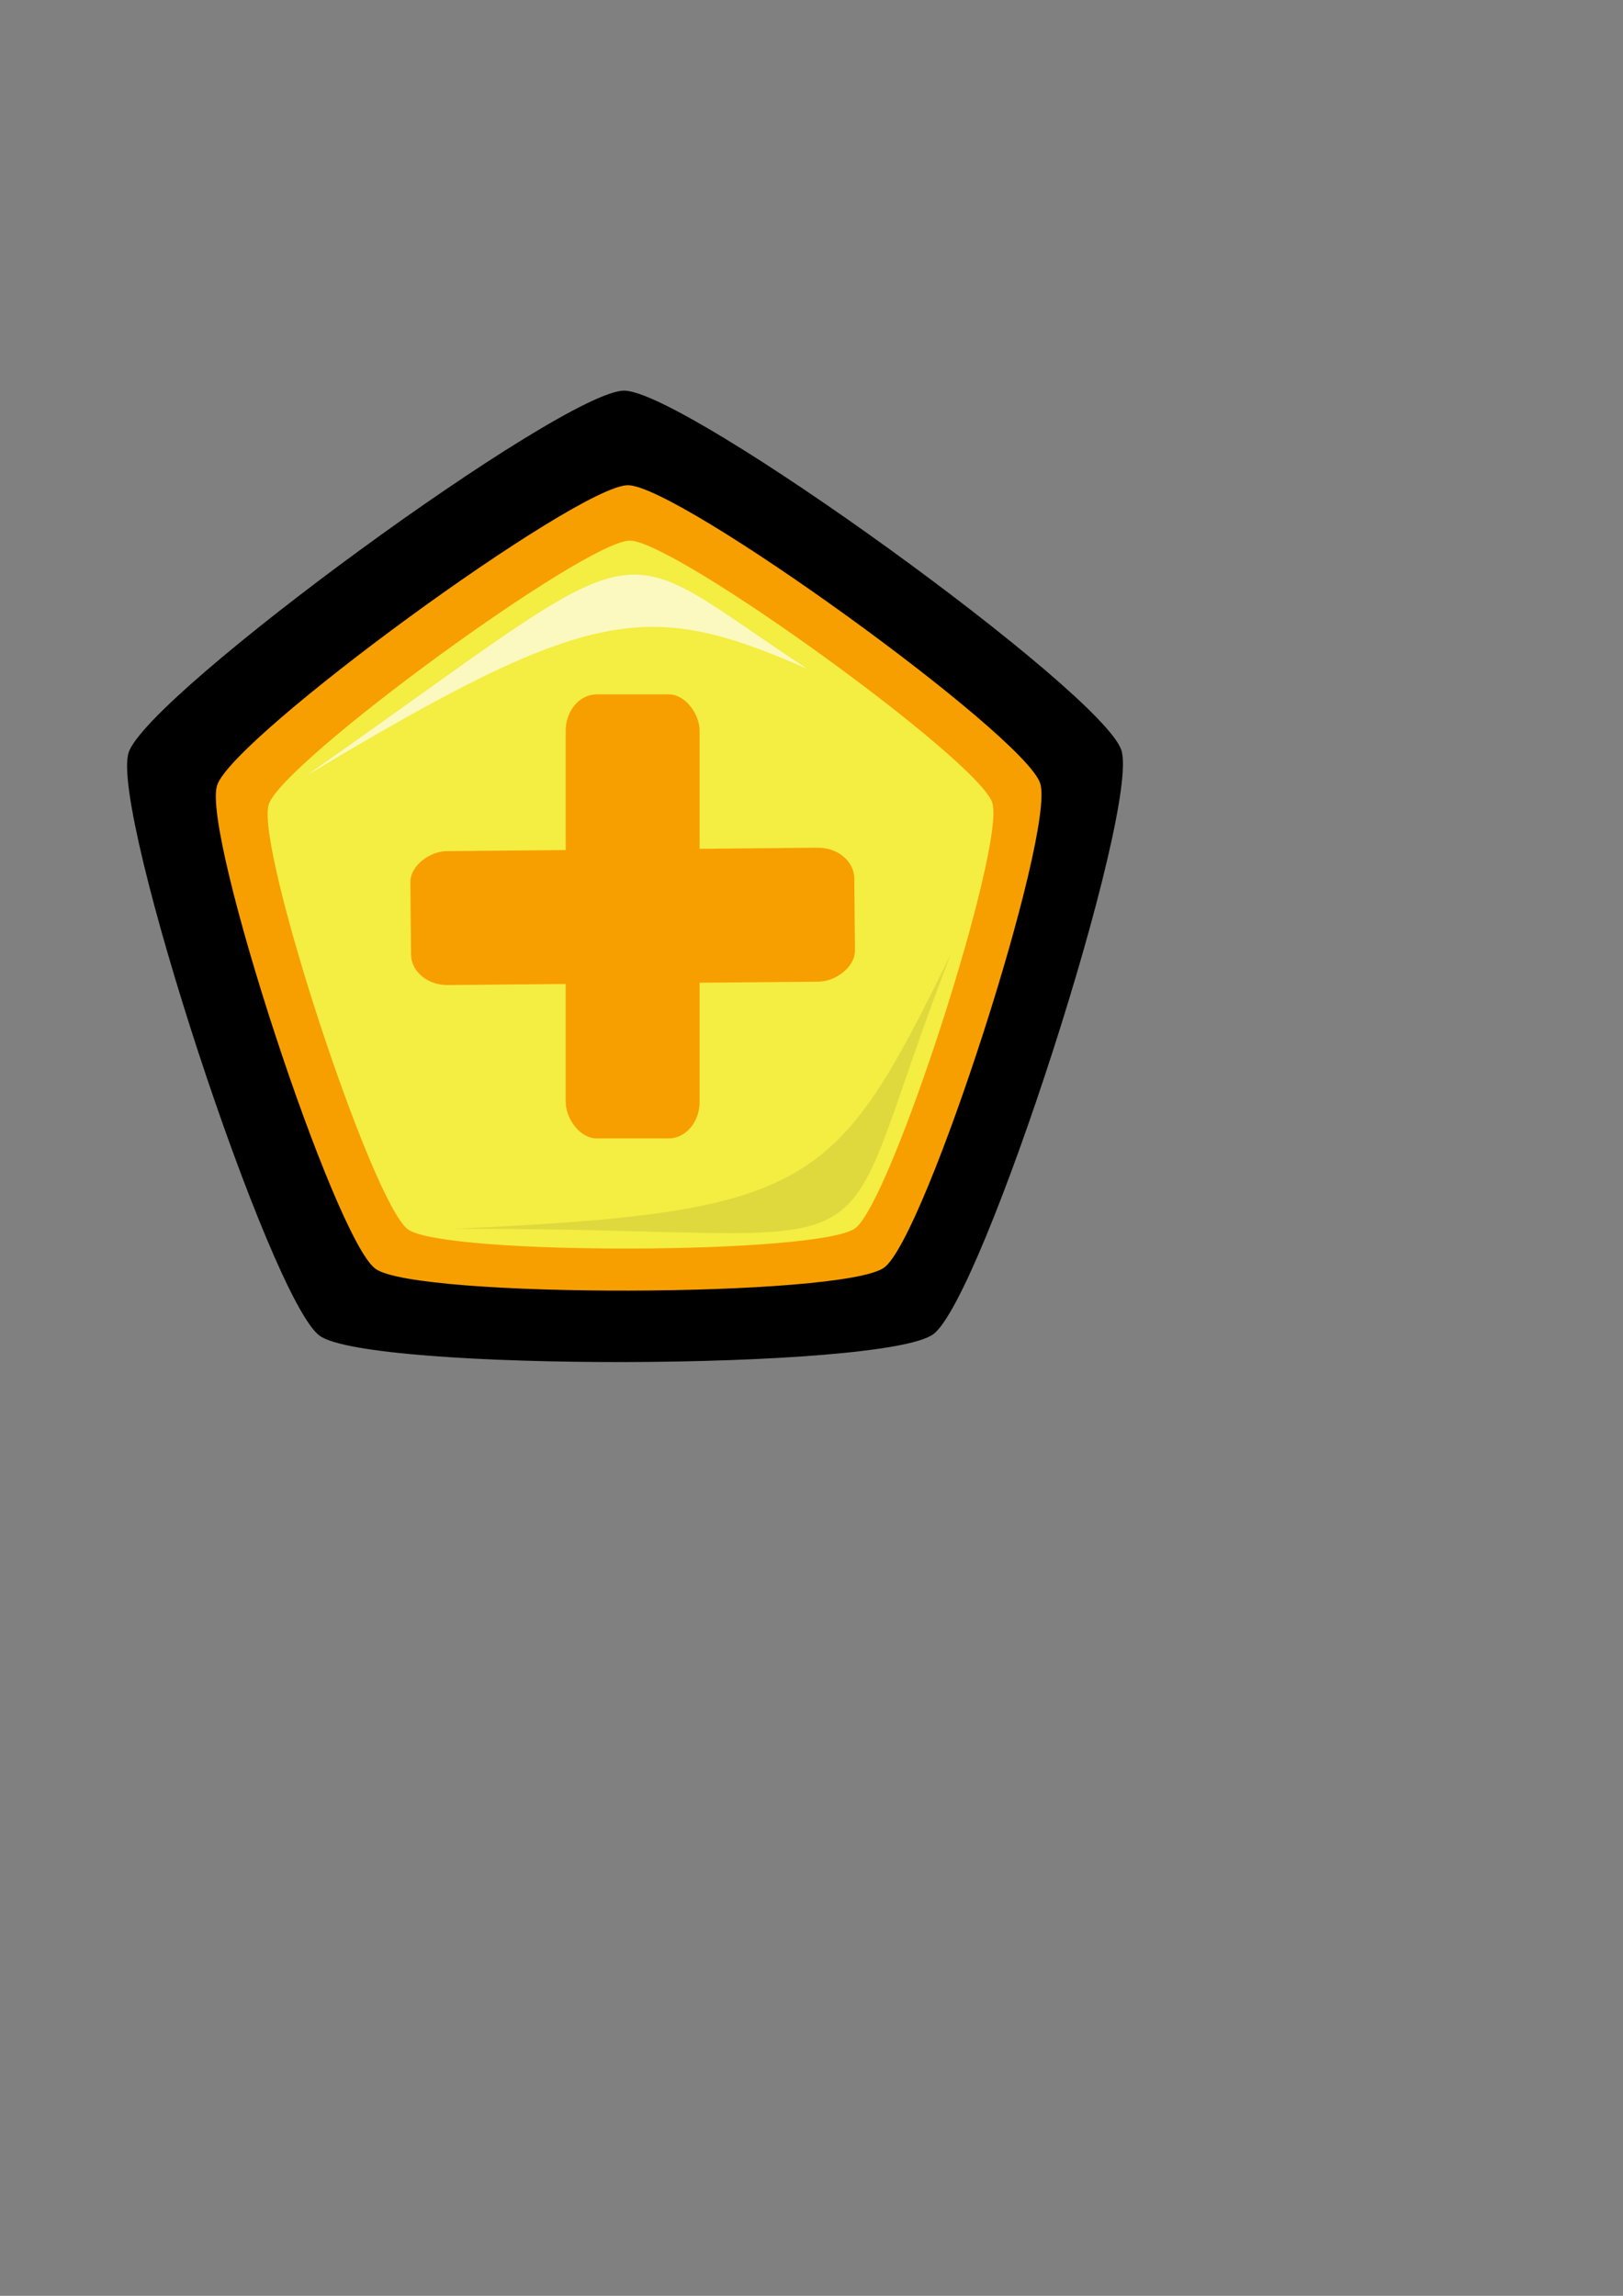 <?xml version="1.0" encoding="UTF-8" standalone="no"?>
<!-- Created with Inkscape (http://www.inkscape.org/) -->

<svg
   width="210mm"
   height="297mm"
   viewBox="0 0 210 297"
   version="1.1"
   id="svg5"
   inkscape:version="1.2.2 (732a01da63, 2022-12-09)"
   sodipodi:docname="heal.svg"
   xmlns:inkscape="http://www.inkscape.org/namespaces/inkscape"
   xmlns:sodipodi="http://sodipodi.sourceforge.net/DTD/sodipodi-0.dtd"
   xmlns="http://www.w3.org/2000/svg"
   xmlns:svg="http://www.w3.org/2000/svg">
  <rect x="0" y="0" width="210" height="297" fill="#808080" stroke="none"/>
  <sodipodi:namedview
     id="namedview7"
     pagecolor="#ffffff"
     bordercolor="#000000"
     borderopacity="0.25"
     inkscape:showpageshadow="2"
     inkscape:pageopacity="0.0"
     inkscape:pagecheckerboard="0"
     inkscape:deskcolor="#d1d1d1"
     inkscape:document-units="mm"
     showgrid="false"
     inkscape:zoom="0.99276684"
     inkscape:cx="67.991796"
     inkscape:cy="498.6065"
     inkscape:window-width="1920"
     inkscape:window-height="986"
     inkscape:window-x="-11"
     inkscape:window-y="-11"
     inkscape:window-maximized="1"
     inkscape:current-layer="layer1" />
  <defs
     id="defs2" />
  <g
     inkscape:label="Réteg 1"
     inkscape:groupmode="layer"
     id="layer1">
    <g
       id="g2444">
      <path
         sodipodi:type="star"
         style="fill:#000000;fill-rule:evenodd;stroke-width:0.1;stroke-linejoin:round"
         id="path2352"
         inkscape:flatsided="true"
         sodipodi:sides="5"
         sodipodi:cx="55.781723"
         sodipodi:cy="85.934006"
         sodipodi:r1="13.589451"
         sodipodi:r2="11.76881"
         sodipodi:arg1="0.33929261"
         sodipodi:arg2="0.96761114"
         inkscape:rounded="0.1"
         inkscape:randomized="0"
         d="m 68.596,90.457 c -0.532,1.506 -11.559,9.102 -13.156,9.062 -1.597,-0.04 -12.229,-8.181 -12.684,-9.712 -0.455,-1.531 4.001,-14.158 5.317,-15.065 1.316,-0.906 14.702,-0.57 15.97,0.401 1.268,0.971 5.085,13.806 4.553,15.313 z"
         inkscape:transform-center-y="-8.6616807"
         transform="matrix(3.938,-3.031,3.031,3.938,-399.214,-51.263)"
         inkscape:transform-center-x="2.4931929" />
      <path
         sodipodi:type="star"
         style="fill:#f79f00;fill-rule:evenodd;stroke-width:0.1;stroke-linejoin:round;fill-opacity:1"
         id="path788"
         inkscape:flatsided="true"
         sodipodi:sides="5"
         sodipodi:cx="55.781723"
         sodipodi:cy="85.934006"
         sodipodi:r1="13.589451"
         sodipodi:r2="11.76881"
         sodipodi:arg1="0.33929261"
         sodipodi:arg2="0.96761114"
         inkscape:rounded="0.1"
         inkscape:randomized="0"
         d="m 68.596,90.457 c -0.532,1.506 -11.559,9.102 -13.156,9.062 -1.597,-0.04 -12.229,-8.181 -12.684,-9.712 -0.455,-1.531 4.001,-14.158 5.317,-15.065 1.316,-0.906 14.702,-0.57 15.97,0.401 1.268,0.971 5.085,13.806 4.553,15.313 z"
         inkscape:transform-center-y="-7.1806737"
         transform="matrix(3.265,-2.513,2.513,3.265,-316.696,-21.631)"
         inkscape:transform-center-x="2.0668882" />
      <path
         sodipodi:type="star"
         style="fill:#f4ed42;fill-rule:evenodd;stroke-width:0.1;stroke-linejoin:round;fill-opacity:1"
         id="path2350"
         inkscape:flatsided="true"
         sodipodi:sides="5"
         sodipodi:cx="55.781723"
         sodipodi:cy="85.934006"
         sodipodi:r1="13.589451"
         sodipodi:r2="11.76881"
         sodipodi:arg1="0.33929261"
         sodipodi:arg2="0.96761114"
         inkscape:rounded="0.1"
         inkscape:randomized="0"
         d="m 68.596,90.457 c -0.532,1.506 -11.559,9.102 -13.156,9.062 -1.597,-0.04 -12.229,-8.181 -12.684,-9.712 -0.455,-1.531 4.001,-14.158 5.317,-15.065 1.316,-0.906 14.702,-0.57 15.97,0.401 1.268,0.971 5.085,13.806 4.553,15.313 z"
         inkscape:transform-center-y="-6.312146"
         transform="matrix(2.87,-2.209,2.209,2.87,-268.302,-4.252)"
         inkscape:transform-center-x="1.8168852" />
      <g
         id="g2572"
         transform="translate(-1.131,-1.885)"
         style="fill:#f79f00;fill-opacity:1">
        <rect
           style="fill:#f79f00;fill-opacity:1;fill-rule:evenodd;stroke-width:0.109;stroke-linejoin:round"
           id="rect2566"
           width="17.323"
           height="57.44"
           x="74.33"
           y="91.714"
           ry="4.711"
           rx="4" />
        <rect
           style="fill:#f79f00;fill-opacity:1;fill-rule:evenodd;stroke-width:0.109;stroke-linejoin:round"
           id="rect2568"
           width="17.323"
           height="57.44"
           x="-129.858"
           y="53.155"
           ry="4.711"
           rx="4"
           transform="rotate(-90.529)" />
      </g>
      <path
         style="fill:#ffffff;fill-opacity:0.664;fill-rule:evenodd;stroke-width:0.1;stroke-linejoin:round"
         d="M 104.402,86.499 C 83.861,77.546 76.573,78.177 39.649,100.336 85.995,67.835 77.745,68.937 104.402,86.499 Z"
         id="path2835"
         sodipodi:nodetypes="ccc" />
      <path
         style="fill:#000000;fill-opacity:0.083;fill-rule:evenodd;stroke-width:0.1;stroke-linejoin:round"
         d="m 58.504,158.975 c 61.126,-0.251 47.42,8.503 64.517,-35.523 -14.875,30.262 -17.66,33.404 -64.517,35.523 z"
         id="path2987"
         sodipodi:nodetypes="ccc" />
    </g>
  </g>
</svg>
